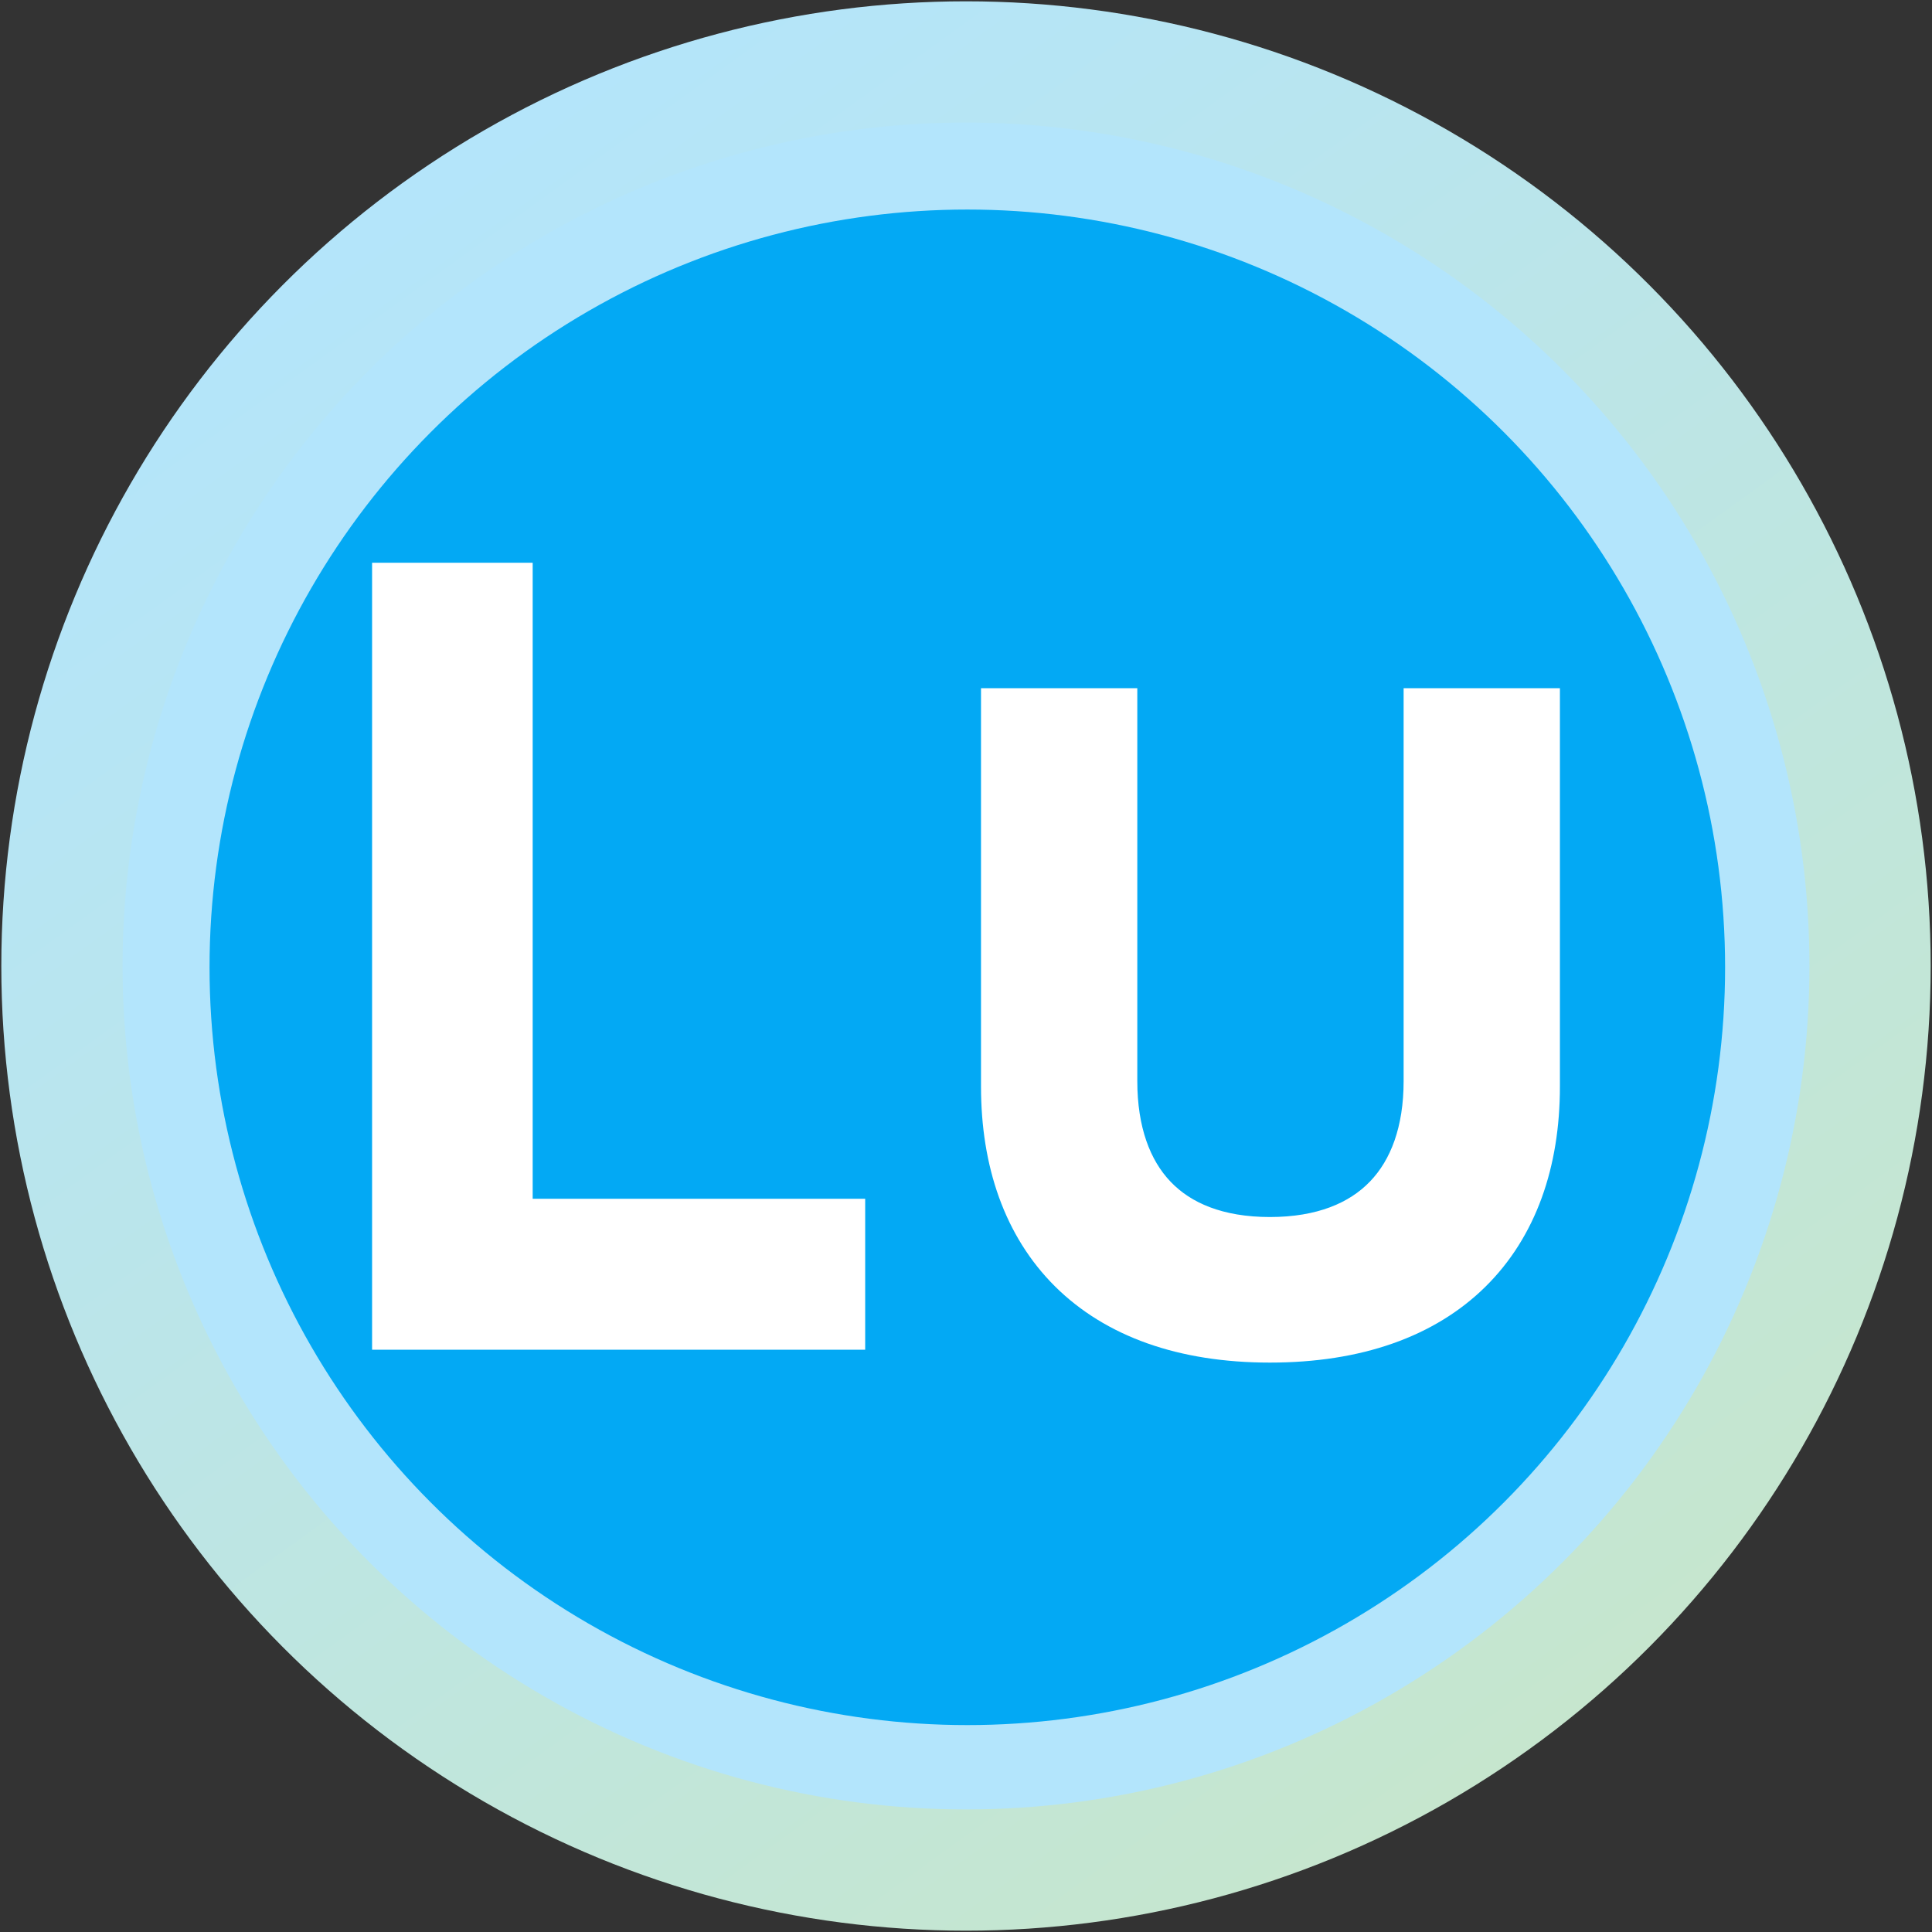 <?xml version="1.0" encoding="UTF-8"?>
<svg width="720px" height="720px" viewBox="0 0 720 720" version="1.1" xmlns="http://www.w3.org/2000/svg" xmlns:xlink="http://www.w3.org/1999/xlink">
    <rect x="0" y="0" width="720" height="720" fill="#333333" stroke="none"/>
    <!-- Generator: Sketch 64 (93537) - https://sketch.com -->
    <title>Medical</title>
    <desc>Created with Sketch.</desc>
    <defs>
        <linearGradient x1="23.259%" y1="4.227%" x2="89.511%" y2="96.064%" id="linearGradient-1">
            <stop stop-color="#B3E5FC" offset="0%"></stop>
            <stop stop-color="#C8E6C9" offset="100%"></stop>
        </linearGradient>
    </defs>
    <g id="Medical" stroke="none" stroke-width="1" fill="none" fill-rule="evenodd">
        <g id="Group">
            <circle id="Oval" fill="url(#linearGradient-1)" cx="360" cy="360" r="359.509"></circle>
            <circle id="Oval" fill="#B3E5FC" cx="360" cy="360" r="314.325"></circle>
            <circle id="Oval" fill="#03A9F4" cx="360.491" cy="360.491" r="282.401"></circle>
        </g>
        <g id="Logo" transform="translate(152, 223)">
            <g id="g931" transform="translate(78.667, 133.333) scale(-1, 1) rotate(-180) translate(-78.667, -133.333) translate(0, 0)" fill="#FFFFFF" fill-rule="nonzero">
                <polygon id="path933" points="0 0 0 266.62 33.179 266.62 33.179 29.58 157.095 29.58 157.095 0"></polygon>
            </g>
            <g id="g935" transform="translate(78.667, 133.333) scale(-1, 1) rotate(-180) translate(-78.667, -133.333) translate(0, 0)" stroke="#FFFFFF" stroke-width="26.667">
                <polygon id="path937" points="0 0 0 266.62 33.179 266.62 33.179 29.58 157.095 29.58 157.095 0"></polygon>
            </g>
            <g id="g939" transform="translate(321.5, 159.297) scale(-1, 1) rotate(-180) translate(-321.5, -159.297) translate(226, 44.797)">
                <g id="g941-Clipped" transform="translate(0, -0)">
                    <g id="g941" transform="translate(0, 0.333)">
                        <g id="g947" transform="translate(0.927, 0.872)" fill="#FFFFFF" fill-rule="nonzero">
                            <path d="M0,90.667 L0,225.776 L31.58,225.776 L31.58,92.665 C31.58,53.493 53.564,28.708 94.336,28.708 C135.109,28.708 157.495,53.493 157.495,92.665 L157.495,225.776 L189.073,225.776 L189.073,90.667 C189.073,36.305 157.093,1.128 94.336,1.128 C31.58,1.128 0,36.703 0,90.667" id="path949"></path>
                        </g>
                        <g id="g951" transform="translate(0.927, 0.872)" stroke="#FFFFFF" stroke-width="26.667">
                            <path d="M0,90.667 L0,225.776 L31.58,225.776 L31.58,92.665 C31.58,53.493 53.564,28.708 94.336,28.708 C135.109,28.708 157.495,53.493 157.495,92.665 L157.495,225.776 L189.073,225.776 L189.073,90.667 C189.073,36.305 157.093,1.128 94.336,1.128 C31.58,1.128 0,36.703 0,90.667 Z" id="path953"></path>
                        </g>
                    </g>
                </g>
            </g>
        </g>
    </g>
</svg>
